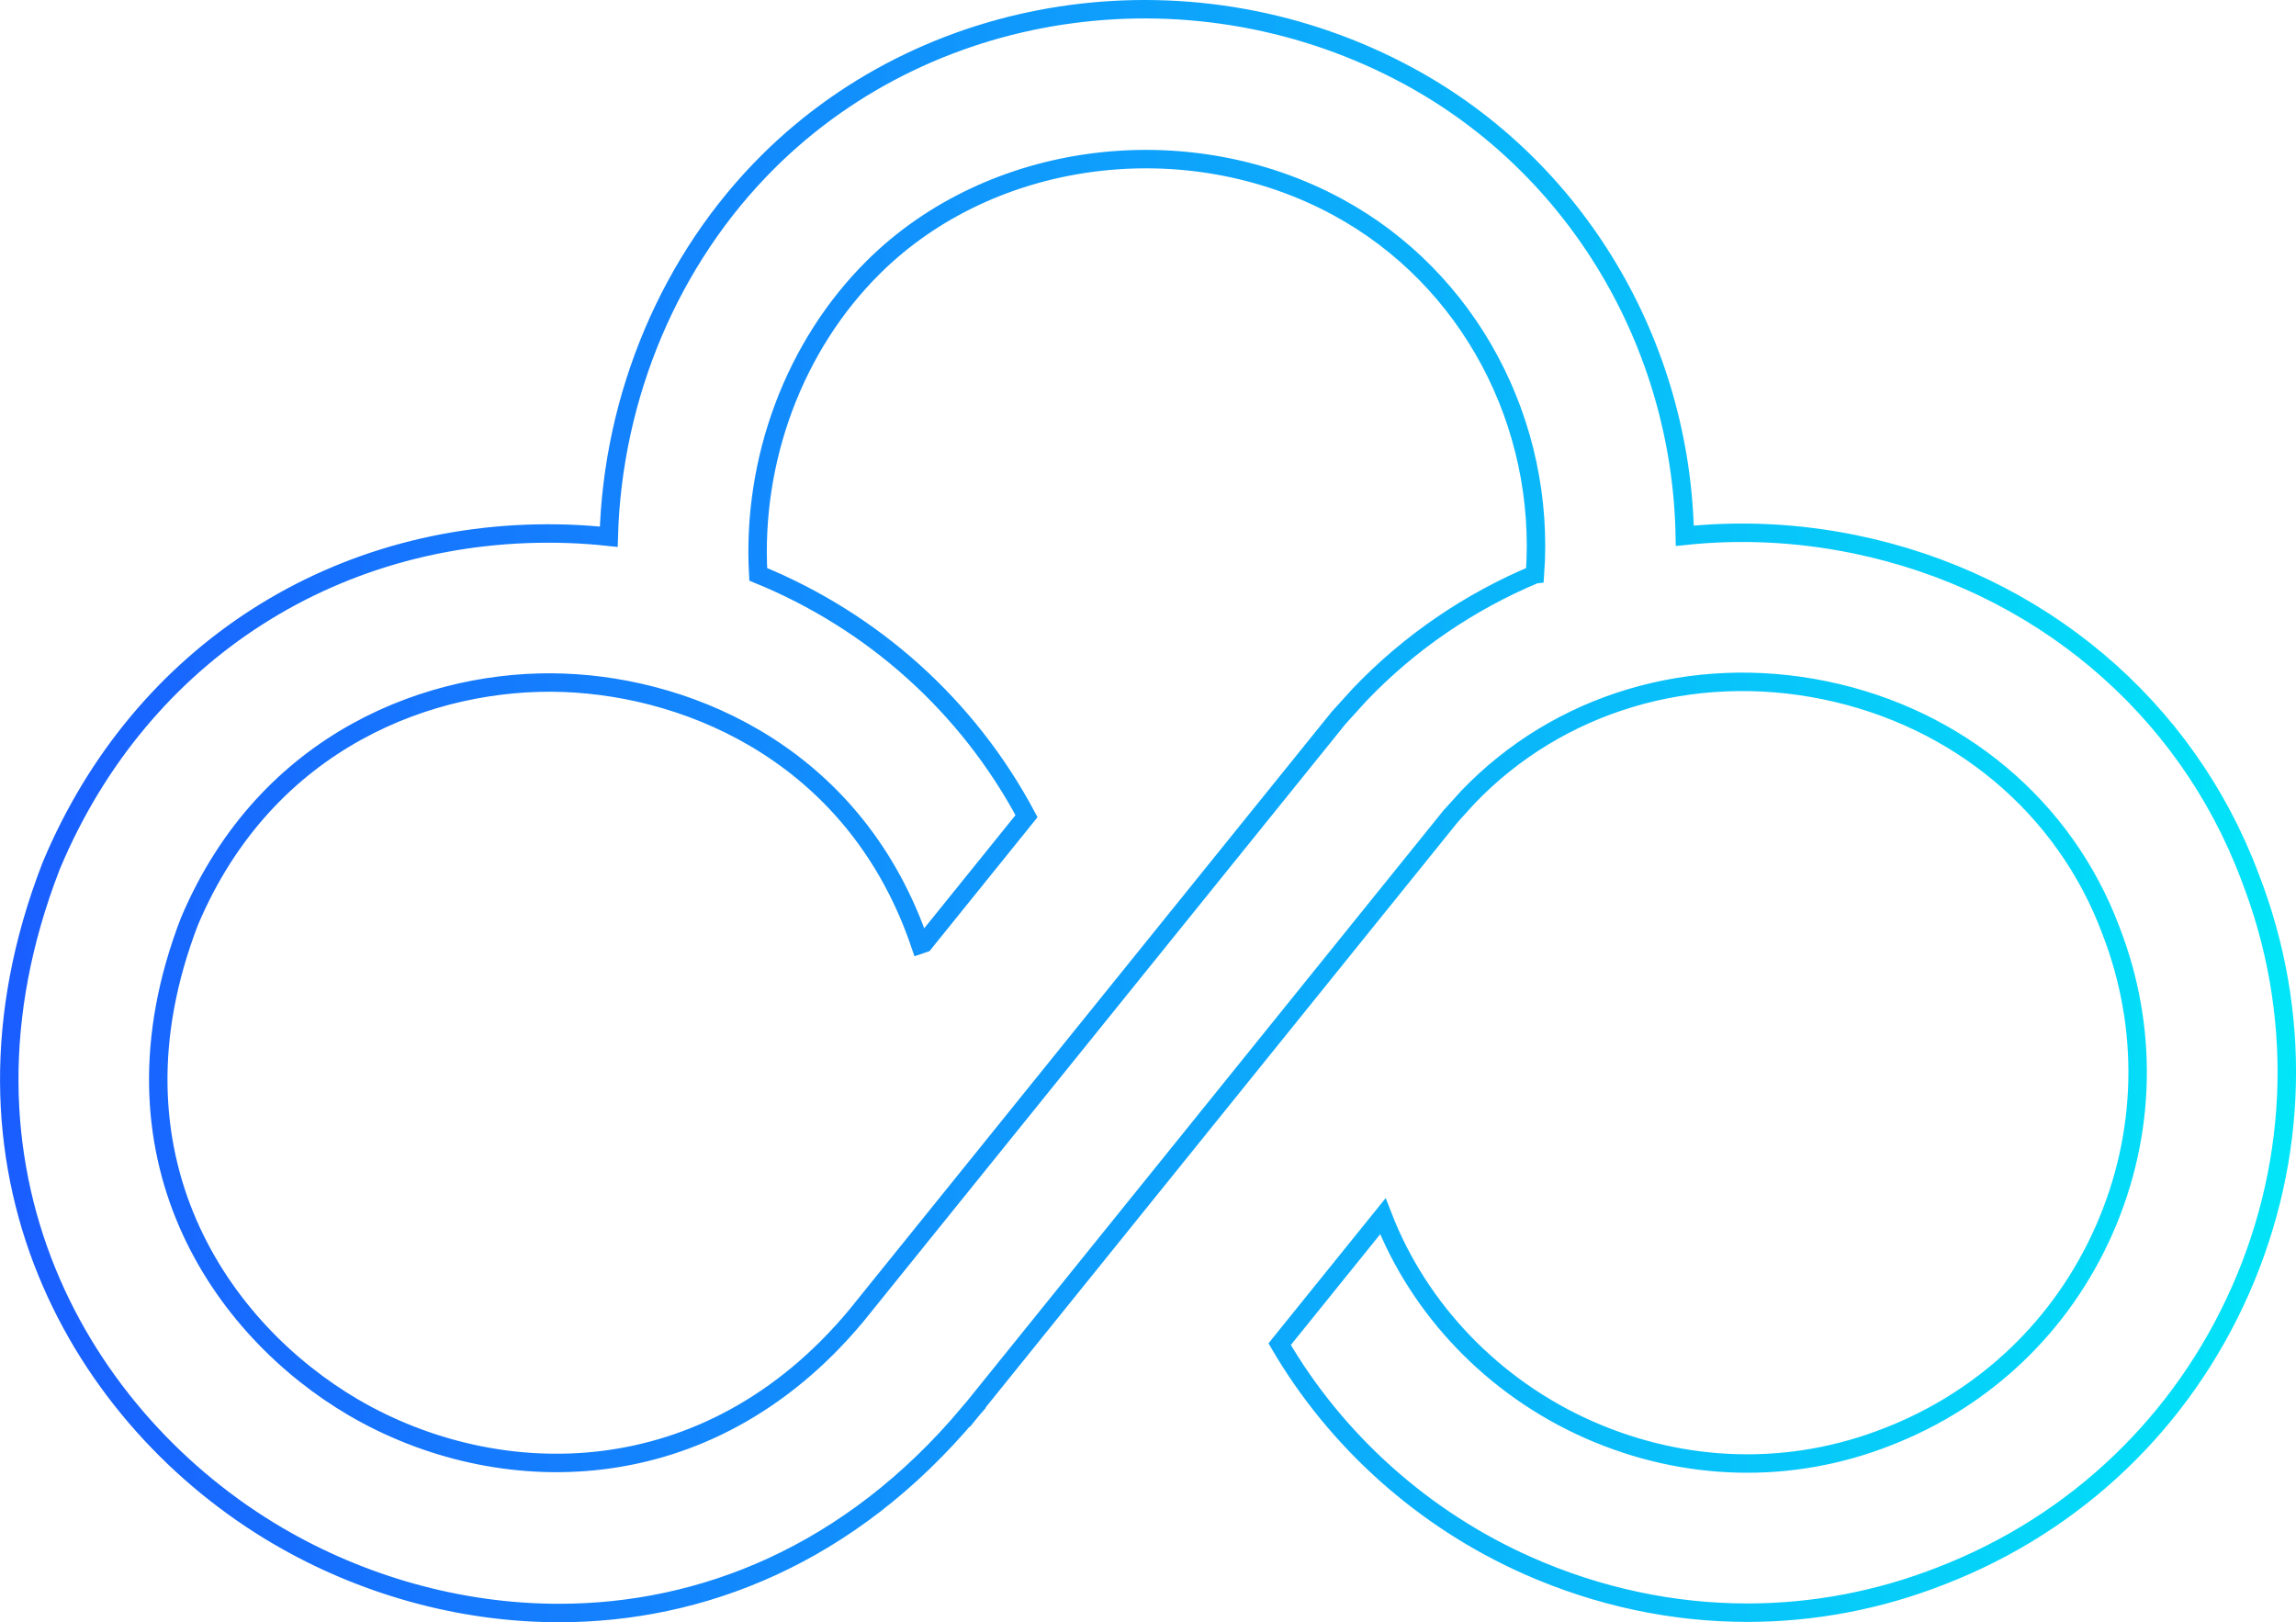 <?xml version="1.0" encoding="UTF-8"?>
<svg id="Layer_2" data-name="Layer 2" xmlns="http://www.w3.org/2000/svg" xmlns:xlink="http://www.w3.org/1999/xlink" viewBox="0 0 705.67 498.56">
  <defs>
    <style>
      .cls-1 {
        fill: none;
        stroke: url(#linear-gradient);
        stroke-miterlimit: 10;
        stroke-width: 5.67px;
      }
    </style>
    <linearGradient id="linear-gradient" x1="0" y1="249.28" x2="705.67" y2="249.28" gradientUnits="userSpaceOnUse">
      <stop offset="0" stop-color="#1a5dff"/>
      <stop offset="1" stop-color="#02e5f8"/>
    </linearGradient>
  </defs>
  <g id="Logo_Horizontal" data-name="Logo Horizontal">
    <path class="cls-1" d="M570.05,167.27c-17.56-3.61-35.15-4.41-52.23-2.61-1.1-58.6-33.02-113.16-84.81-141.25C368.13-11.79,287.19-1.03,236.2,49.58c-30.26,30.03-47.9,72.07-49.1,115.37-4.1-.44-8.24-.74-12.42-.89-70.58-2.39-131.41,36.48-158.79,101.67l-.24.59c-35.99,92.85,9.18,170.25,69.9,205.77,25.16,14.72,55.22,23.64,86.29,23.63,43.62,0,89.21-17.63,125.99-61.43l.03.03.72-.89c.18-.21.36-.41.54-.62l-.02-.02,146.72-181.9,5.38-5.94c27.77-28.95,68.74-41.21,109.65-32.81,40.93,8.4,73.77,35.9,87.94,73.83,11.62,29.93,10.88,62.6-2.07,91.98-12.95,29.38-36.57,51.96-66.61,63.62-29.61,11.67-62.24,10.88-91.88-2.22-29.09-12.87-52.07-36.75-63.21-65.56l-31.72,39.31c17.35,29.71,44.18,53.88,76.41,68.13,21.67,9.58,44.53,14.39,67.33,14.39,20.26,0,40.47-3.79,59.76-11.4,41.34-16.04,73.95-47.23,91.84-87.8,17.89-40.57,18.9-85.68,2.95-126.75-19.63-52.53-65.06-90.81-121.53-102.4ZM471.76,176.5c-20.06,8.42-38.44,20.83-53.89,37.01l-6.44,7.1-148.32,183.82c-45.87,54.99-110.53,53.81-154.45,28.12-40.68-23.8-78.25-77.19-50.43-149.39,23.77-56.2,74.97-74.75,114.84-73.33,40.33,1.42,90.35,23.3,109.76,80.46l1.15-.39,31.52-39.07c-18.09-33.94-47.27-59.94-82.46-74.32-1.97-35.23,11.08-70.26,35.42-94.42,36.19-35.91,96.21-43.66,142.72-18.43,40.39,21.91,63.95,66.43,60.59,112.84Z"/>
  </g>
</svg>